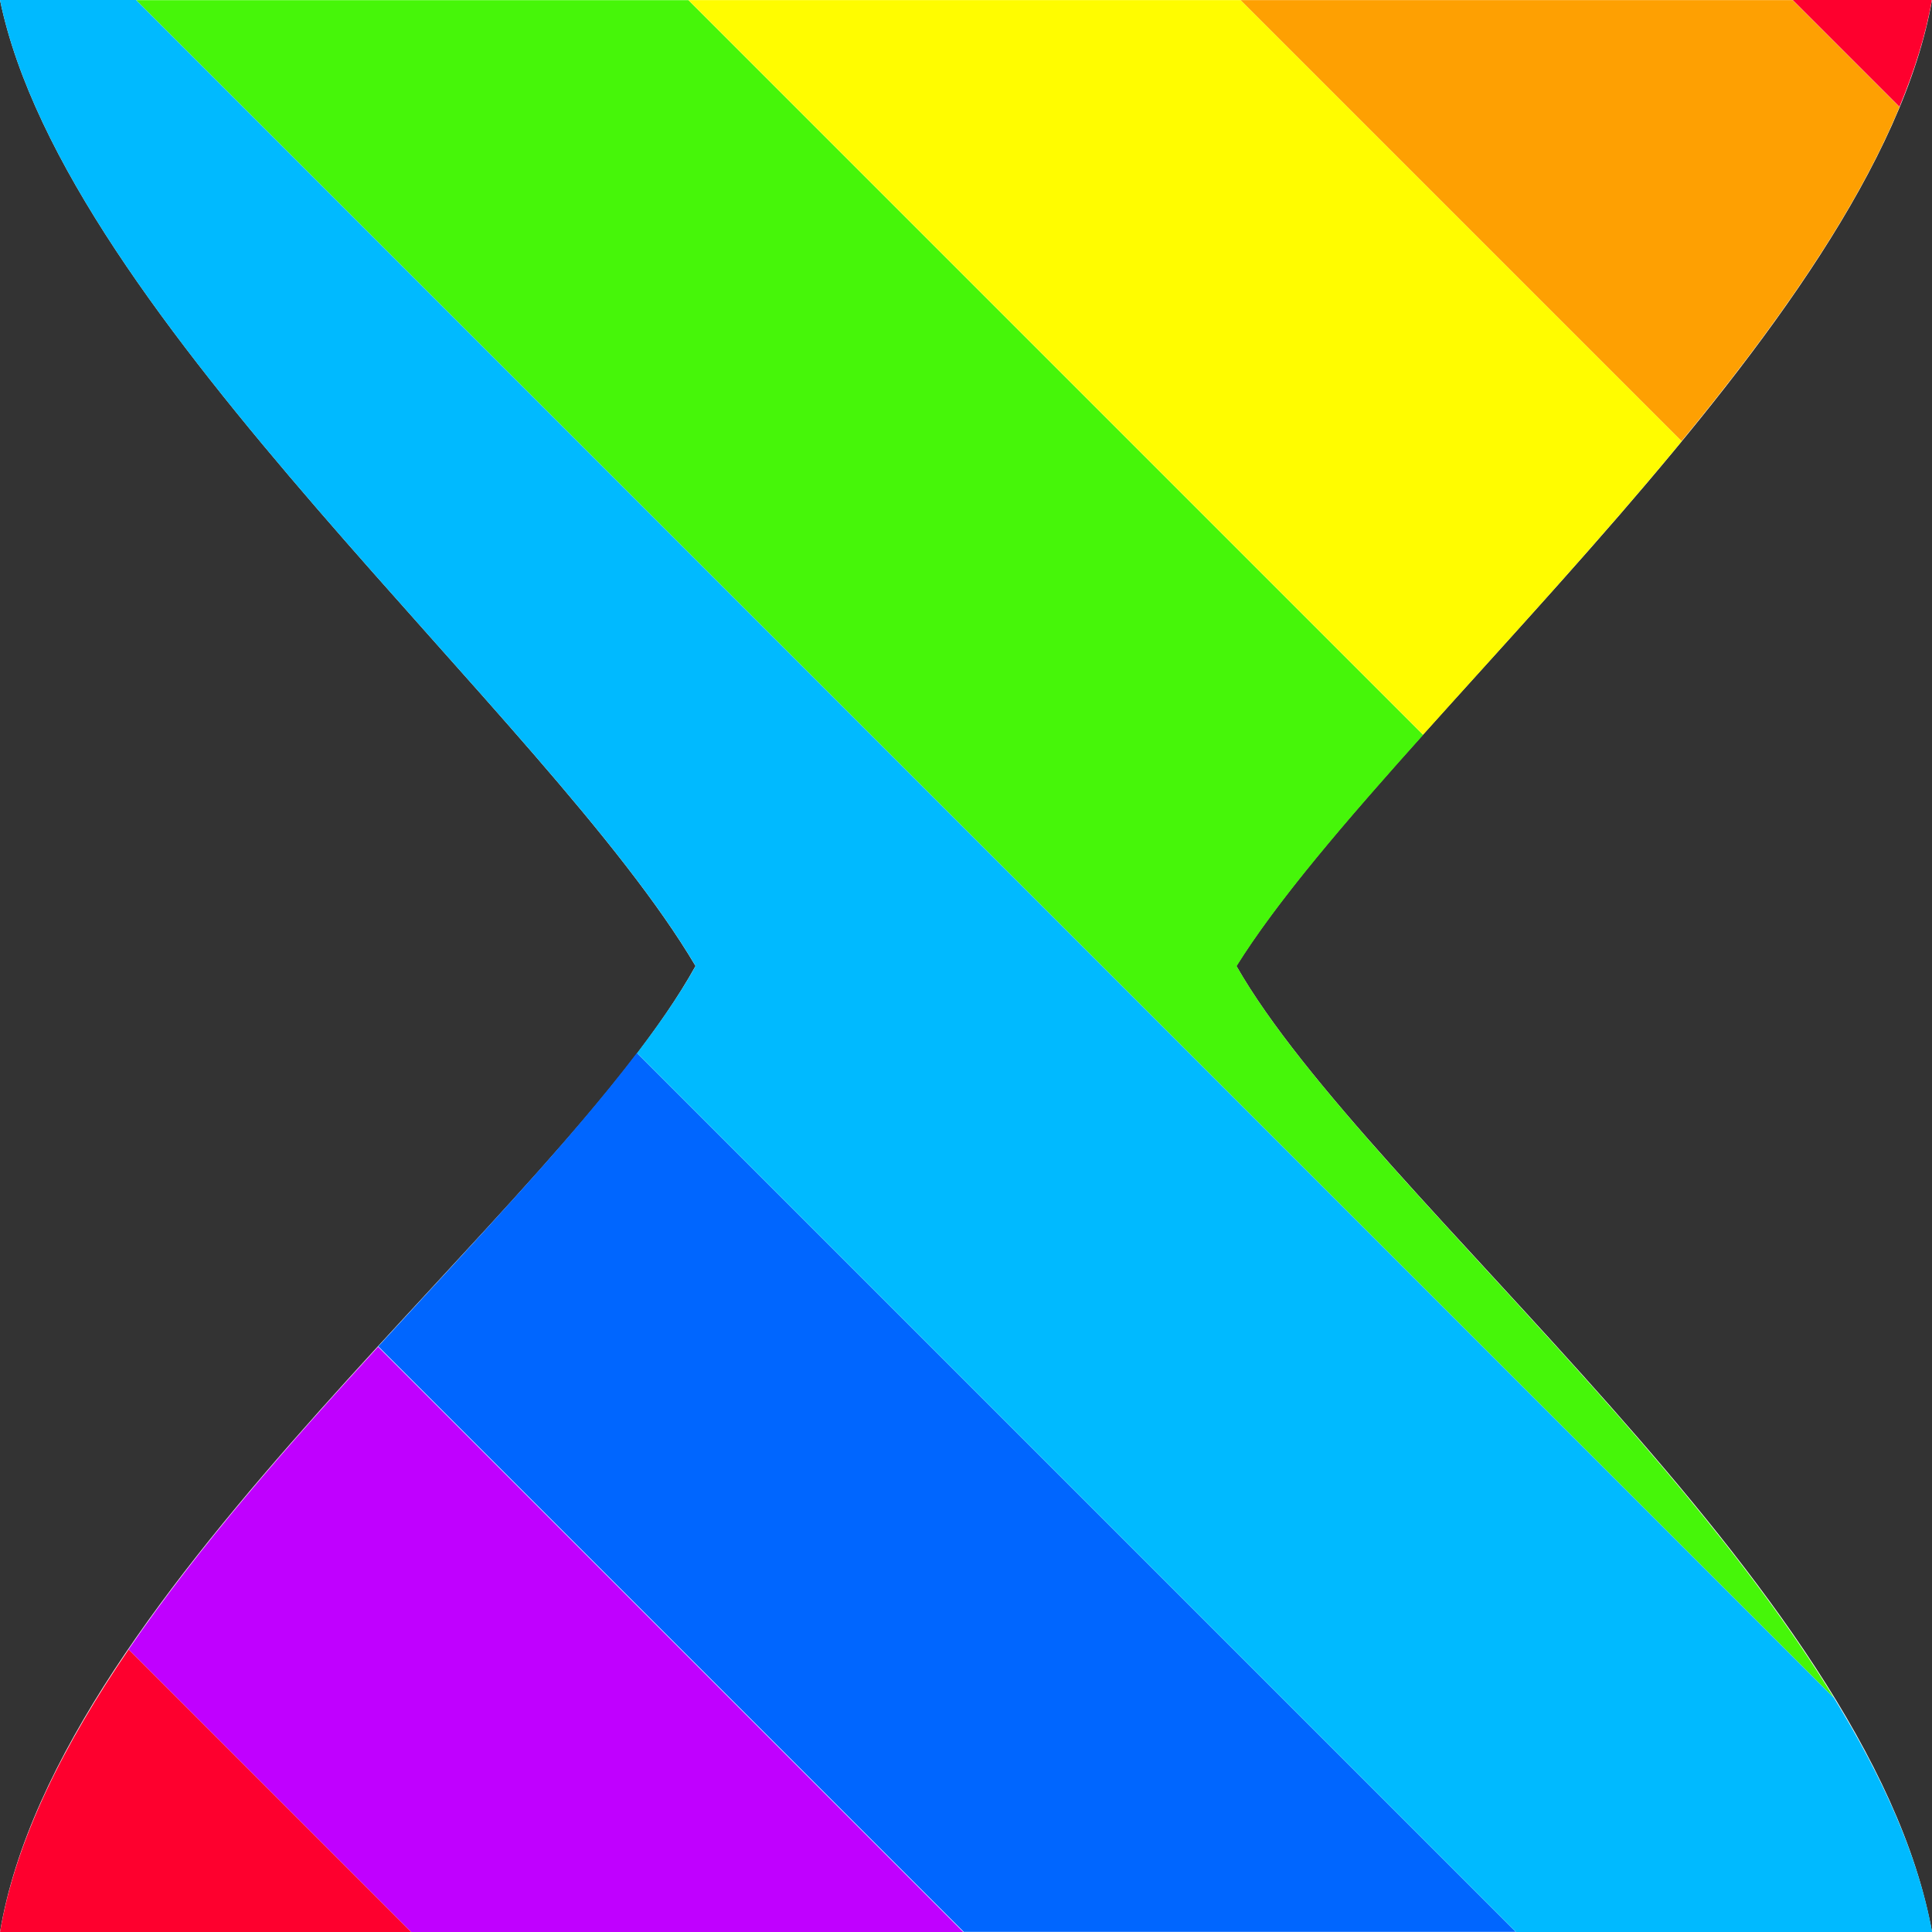 <?xml version="1.0"?><svg xmlns="http://www.w3.org/2000/svg" width="24" height="24" version="1.2" viewBox="0 0 24 24" baseProfile="tiny-ps"><rect x="0" y="0" width="24" height="24" fill="#333333" stroke="none"/><title>"Posy's Cursor"</title><path d="m0 0h24c-0.707 4.045-6.803 9.059-8.641 12 1.655 2.899 7.862 7.694 8.641 12h-24c0.72-4.28 6.96-8.959 8.64-12-1.838-3.111-7.82-8.041-8.64-12z" fill="#fff" stroke-width=".464"/><path d="m4.697 16.73c-1.107 1.208-2.222 2.473-3.1 3.76l3.514 3.514h6.859l-7.273-7.273z" fill="#c000ff"/><path d="m7.912 13.08c-0.829 1.089-2.009 2.331-3.213 3.645l7.273 7.273h6.857l-10.92-10.92z" fill="#06f"/><path d="m0 0c0.82 3.96 6.802 8.889 8.641 12-0.188 0.34-0.439 0.704-0.727 1.082l10.92 10.92h5.168c-0.173-0.955-0.622-1.934-1.221-2.912l-21.09-21.09h-1.691z" fill="#00baff"/><path d="m1.691 0 21.09 21.09c-2.098-3.428-6.132-6.832-7.42-9.088 0.51-0.817 1.358-1.802 2.318-2.873l-9.127-9.127h-6.859z" fill="#46f609"/><path d="m8.551 0 9.127 9.127c1.02-1.138 2.165-2.373 3.213-3.646l-5.48-5.48h-6.859z" fill="#fffc00"/><path d="m15.41 0 5.479 5.479c1.138-1.383 2.147-2.799 2.707-4.15l-1.328-1.328h-6.857z" fill="#fea002"/><path d="m22.27 0 1.326 1.326c0.187-0.451 0.327-0.894 0.402-1.326h-1.729z" fill="#fe002e"/><path d="m1.598 20.49c-0.8 1.173-1.403 2.358-1.598 3.514h5.111l-3.514-3.514z" fill="#fe002e"/></svg>
